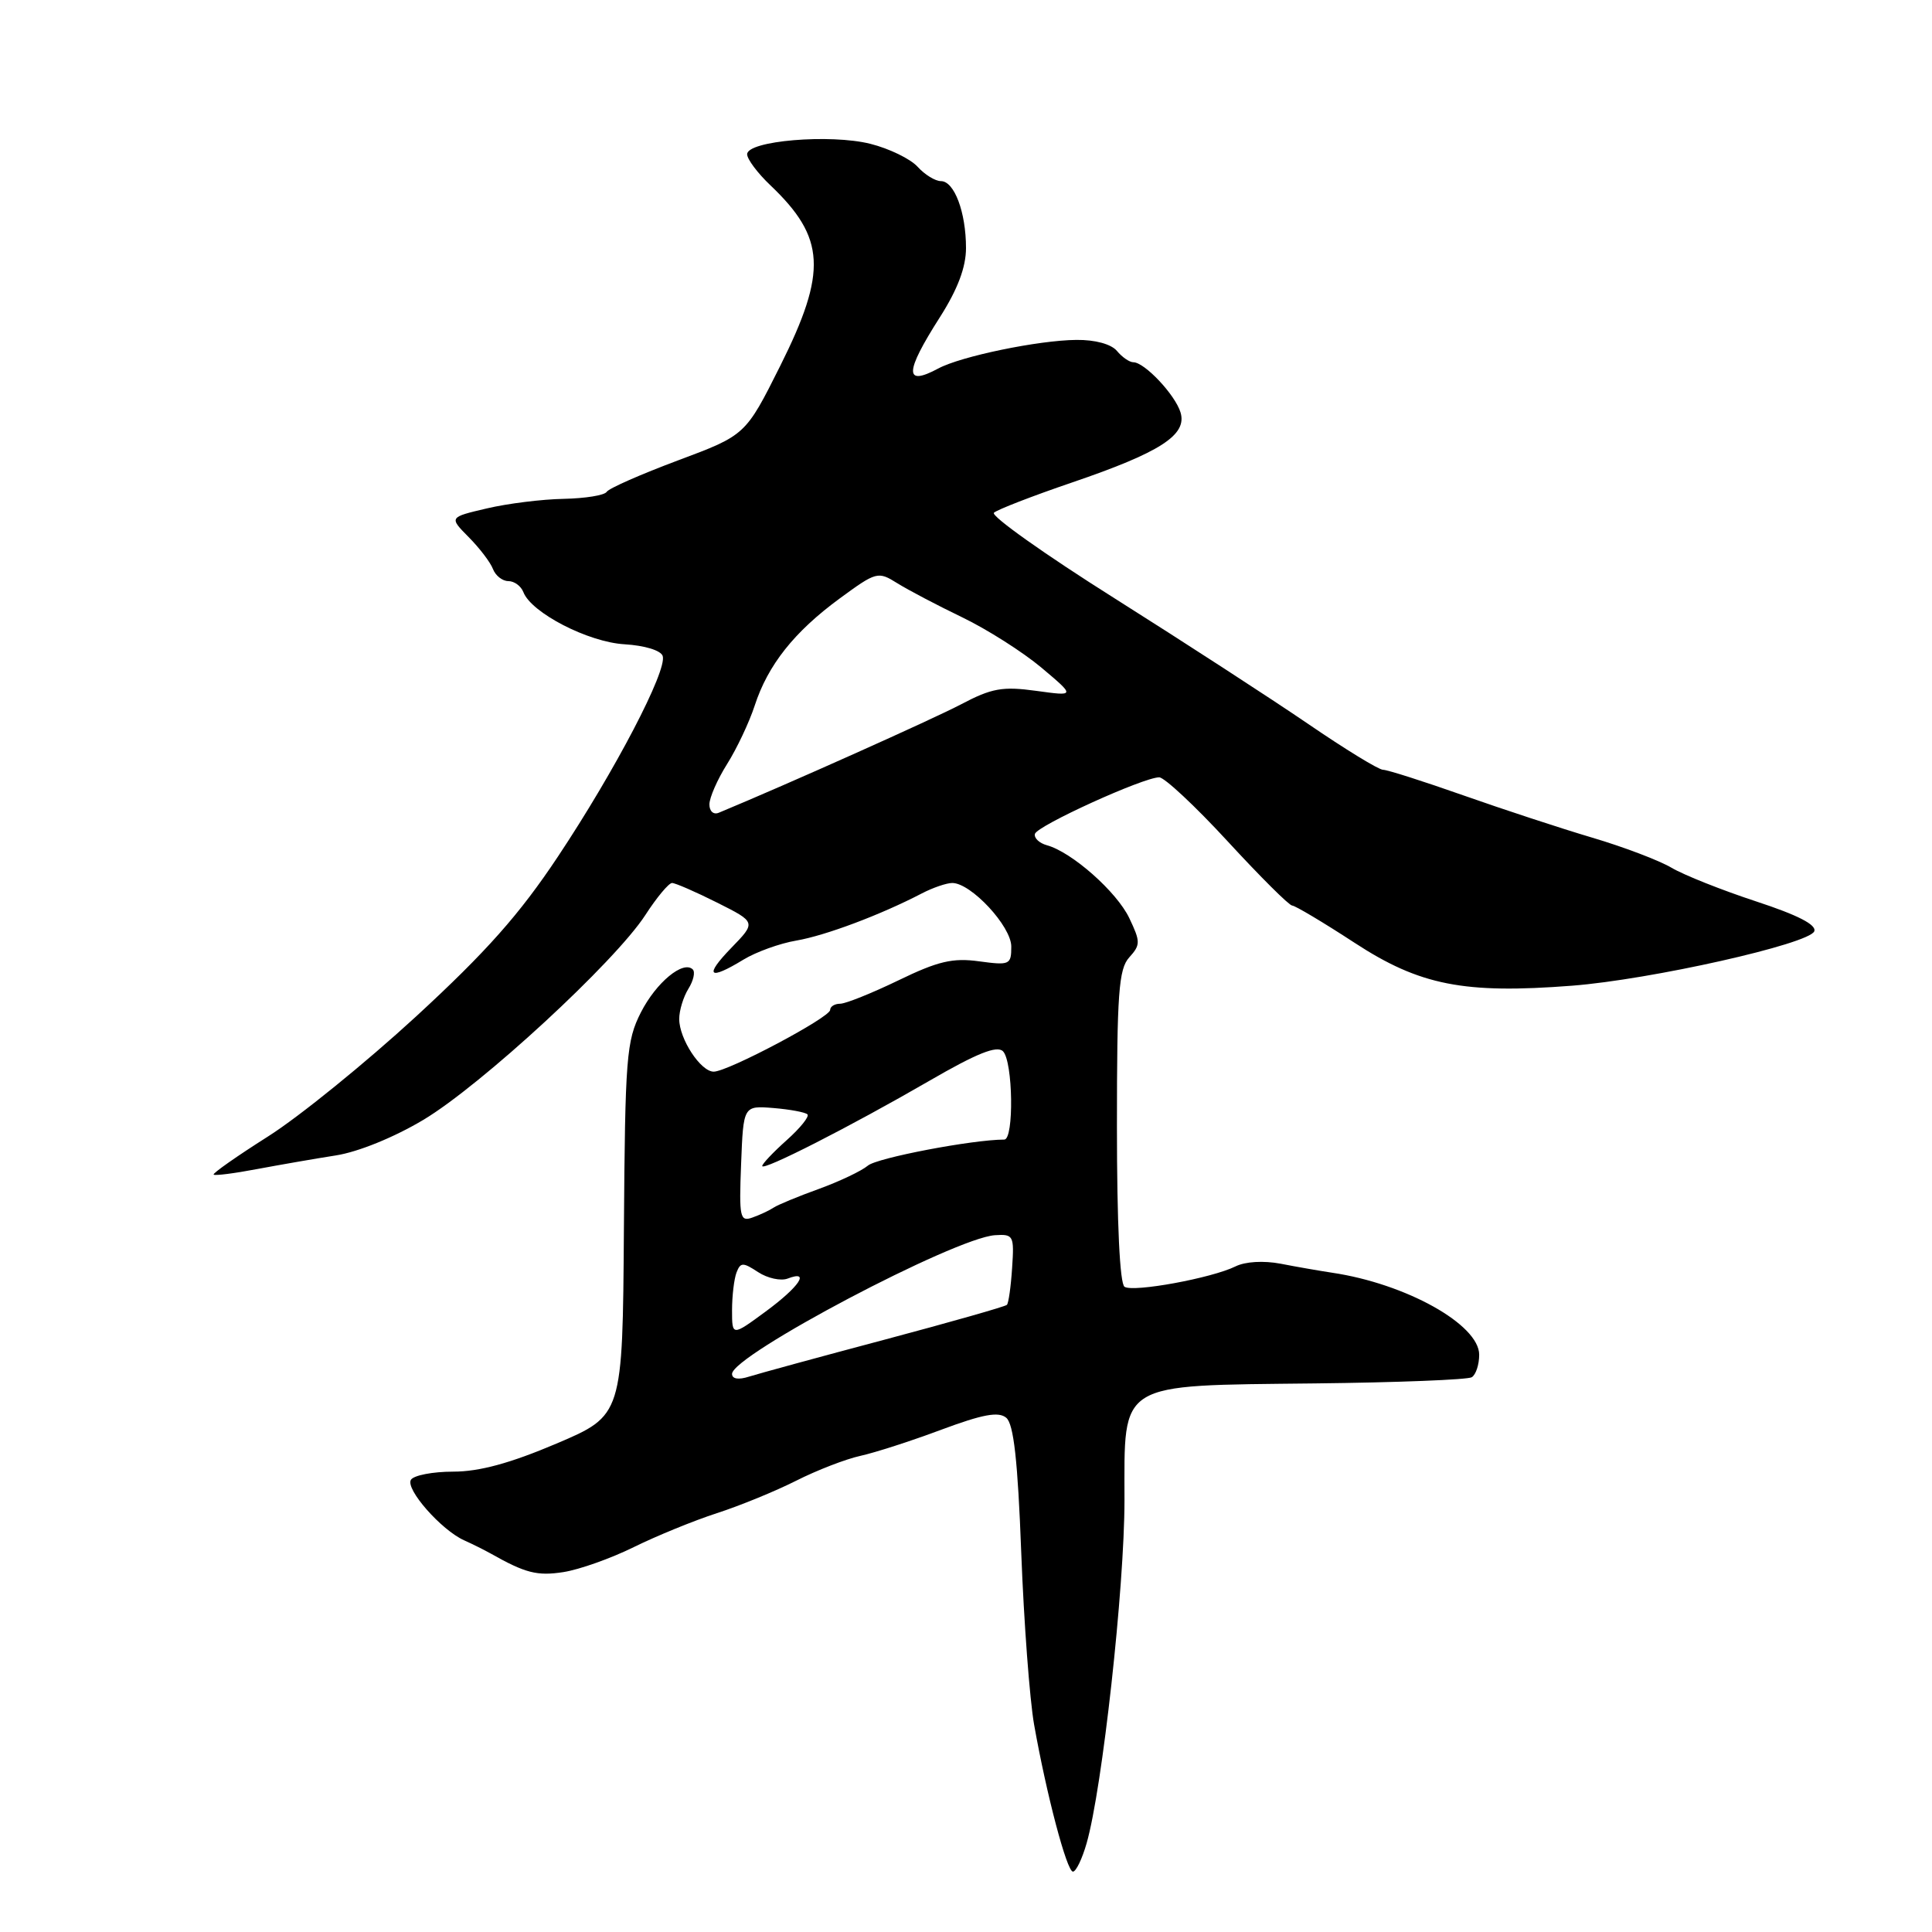 <?xml version="1.0" encoding="UTF-8" standalone="no"?>
<!DOCTYPE svg PUBLIC "-//W3C//DTD SVG 1.1//EN" "http://www.w3.org/Graphics/SVG/1.1/DTD/svg11.dtd" >
<svg xmlns="http://www.w3.org/2000/svg" xmlns:xlink="http://www.w3.org/1999/xlink" version="1.1" viewBox="0 0 256 256">
 <g >
 <path fill="currentColor"
d=" M 143.98 244.25 C 146.06 237.00 149.00 210.38 149.00 198.77 C 149.00 182.93 147.89 183.61 174.20 183.31 C 185.12 183.19 194.49 182.82 195.02 182.49 C 195.56 182.15 196.00 180.82 196.00 179.51 C 196.00 175.51 186.29 170.09 176.50 168.64 C 174.85 168.39 171.79 167.86 169.70 167.45 C 167.43 167.02 165.00 167.16 163.70 167.81 C 160.58 169.35 150.22 171.26 149.01 170.51 C 148.38 170.12 148.00 162.13 148.00 149.27 C 148.00 131.63 148.23 128.40 149.63 126.86 C 151.13 125.20 151.13 124.79 149.64 121.66 C 147.99 118.18 142.02 112.90 138.72 112.00 C 137.71 111.72 137.00 111.05 137.13 110.50 C 137.40 109.42 151.51 103.00 153.60 103.00 C 154.29 103.00 158.38 106.82 162.68 111.49 C 166.98 116.16 170.82 119.99 171.22 119.99 C 171.61 120.00 175.33 122.21 179.48 124.92 C 188.13 130.57 193.98 131.72 208.31 130.61 C 218.74 129.80 239.75 125.08 240.40 123.40 C 240.73 122.54 238.21 121.25 232.69 119.44 C 228.19 117.96 223.15 115.96 221.50 114.99 C 219.85 114.01 215.12 112.22 211.00 111.00 C 206.88 109.78 199.18 107.25 193.90 105.39 C 188.62 103.53 183.83 102.00 183.26 102.00 C 182.68 102.00 178.23 99.27 173.36 95.94 C 168.48 92.61 156.94 85.12 147.70 79.29 C 138.46 73.47 131.26 68.36 131.70 67.94 C 132.14 67.53 136.78 65.73 142.00 63.95 C 153.76 59.94 157.32 57.64 156.43 54.66 C 155.73 52.32 151.66 48.00 150.17 48.00 C 149.66 48.00 148.68 47.32 148.00 46.50 C 147.25 45.60 145.11 45.01 142.63 45.04 C 137.63 45.08 127.32 47.21 124.32 48.83 C 119.81 51.25 119.86 49.36 124.53 42.05 C 126.90 38.33 128.00 35.41 128.00 32.86 C 128.00 28.13 126.45 24.00 124.68 24.00 C 123.93 24.00 122.54 23.15 121.59 22.10 C 120.65 21.06 117.84 19.69 115.34 19.06 C 110.01 17.72 99.00 18.65 99.00 20.44 C 99.00 21.09 100.39 22.95 102.09 24.56 C 109.38 31.50 109.63 35.98 103.40 48.45 C 98.79 57.66 98.79 57.66 89.85 61.00 C 84.93 62.84 80.68 64.71 80.39 65.17 C 80.11 65.63 77.55 66.04 74.69 66.10 C 71.84 66.15 67.25 66.72 64.50 67.37 C 59.50 68.54 59.50 68.54 62.10 71.17 C 63.54 72.62 64.99 74.52 65.32 75.40 C 65.66 76.28 66.58 77.00 67.36 77.00 C 68.15 77.00 69.04 77.66 69.35 78.46 C 70.40 81.20 77.95 85.09 82.75 85.37 C 85.42 85.53 87.56 86.18 87.81 86.92 C 88.44 88.83 81.50 102.12 73.93 113.50 C 68.83 121.17 64.45 126.10 55.15 134.67 C 48.47 140.81 39.64 147.98 35.51 150.59 C 31.39 153.20 28.14 155.48 28.31 155.64 C 28.47 155.81 31.06 155.48 34.05 154.91 C 37.05 154.35 41.75 153.53 44.50 153.10 C 47.43 152.65 52.23 150.70 56.09 148.39 C 63.73 143.83 81.48 127.46 85.51 121.25 C 87.02 118.91 88.62 117.00 89.05 117.00 C 89.48 117.00 92.17 118.17 95.02 119.60 C 100.20 122.20 100.20 122.20 96.90 125.60 C 93.26 129.36 93.90 129.97 98.52 127.15 C 100.18 126.14 103.33 125.00 105.52 124.63 C 109.37 123.97 116.70 121.22 122.15 118.38 C 123.61 117.62 125.43 117.00 126.18 117.00 C 128.67 117.00 134.00 122.74 134.00 125.42 C 134.00 127.84 133.79 127.93 129.73 127.38 C 126.25 126.90 124.28 127.36 119.05 129.90 C 115.53 131.60 112.05 133.00 111.32 133.00 C 110.60 133.00 110.00 133.37 110.00 133.82 C 110.00 134.81 96.44 142.00 94.57 142.00 C 92.84 142.00 90.00 137.66 90.00 135.02 C 90.00 133.89 90.55 132.10 91.21 131.03 C 91.88 129.96 92.14 128.81 91.80 128.46 C 90.54 127.21 86.95 130.17 84.92 134.15 C 83.00 137.93 82.83 140.07 82.67 162.89 C 82.50 187.55 82.50 187.55 73.74 191.28 C 67.60 193.89 63.51 195.00 60.05 195.00 C 57.34 195.00 54.82 195.49 54.45 196.08 C 53.69 197.31 58.47 202.74 61.50 204.10 C 62.60 204.59 64.17 205.38 65.00 205.84 C 69.62 208.45 71.17 208.85 74.66 208.31 C 76.77 207.98 80.97 206.49 84.00 204.99 C 87.03 203.50 91.97 201.48 95.00 200.50 C 98.03 199.52 102.75 197.59 105.50 196.20 C 108.25 194.81 112.08 193.33 114.00 192.91 C 115.92 192.49 120.76 190.93 124.74 189.44 C 130.22 187.40 132.31 187.01 133.33 187.86 C 134.32 188.68 134.86 193.52 135.32 205.74 C 135.67 214.96 136.44 225.20 137.02 228.50 C 138.66 237.76 141.36 248.00 142.17 248.00 C 142.58 248.00 143.39 246.31 143.98 244.25 Z  M 97.00 182.05 C 97.00 179.59 126.51 164.02 131.84 163.67 C 134.29 163.51 134.40 163.72 134.11 168.00 C 133.95 170.47 133.64 172.68 133.42 172.90 C 133.21 173.12 125.93 175.19 117.26 177.50 C 108.59 179.80 100.49 182.02 99.25 182.41 C 97.85 182.86 97.00 182.72 97.00 182.05 Z  M 97.00 173.61 C 97.00 171.72 97.27 169.47 97.59 168.62 C 98.12 167.25 98.44 167.24 100.45 168.56 C 101.70 169.38 103.46 169.76 104.36 169.42 C 107.43 168.24 105.93 170.49 101.46 173.78 C 97.00 177.06 97.00 177.06 97.00 173.61 Z  M 98.20 154.24 C 98.50 146.50 98.50 146.50 102.49 146.82 C 104.68 147.00 106.71 147.38 106.99 147.66 C 107.27 147.94 106.04 149.47 104.25 151.07 C 102.46 152.67 101.00 154.21 101.00 154.50 C 101.00 155.22 112.66 149.28 123.15 143.21 C 129.43 139.57 132.10 138.50 132.90 139.30 C 134.23 140.63 134.38 151.00 133.07 151.00 C 128.91 151.00 116.20 153.42 115.00 154.45 C 114.17 155.15 111.25 156.54 108.50 157.54 C 105.75 158.53 103.05 159.65 102.50 160.02 C 101.95 160.39 100.69 160.98 99.70 161.33 C 98.05 161.92 97.92 161.33 98.20 154.24 Z  M 94.00 106.59 C 94.00 105.69 95.06 103.28 96.35 101.23 C 97.64 99.18 99.28 95.70 100.00 93.50 C 101.75 88.12 105.23 83.73 111.25 79.31 C 116.12 75.74 116.34 75.68 118.88 77.27 C 120.32 78.17 124.20 80.21 127.50 81.80 C 130.80 83.39 135.52 86.39 138.00 88.47 C 142.50 92.26 142.50 92.26 137.29 91.54 C 132.83 90.93 131.41 91.18 127.30 93.35 C 123.58 95.30 104.39 103.90 95.25 107.69 C 94.55 107.99 94.00 107.50 94.00 106.59 Z "/>
</g>
</svg>